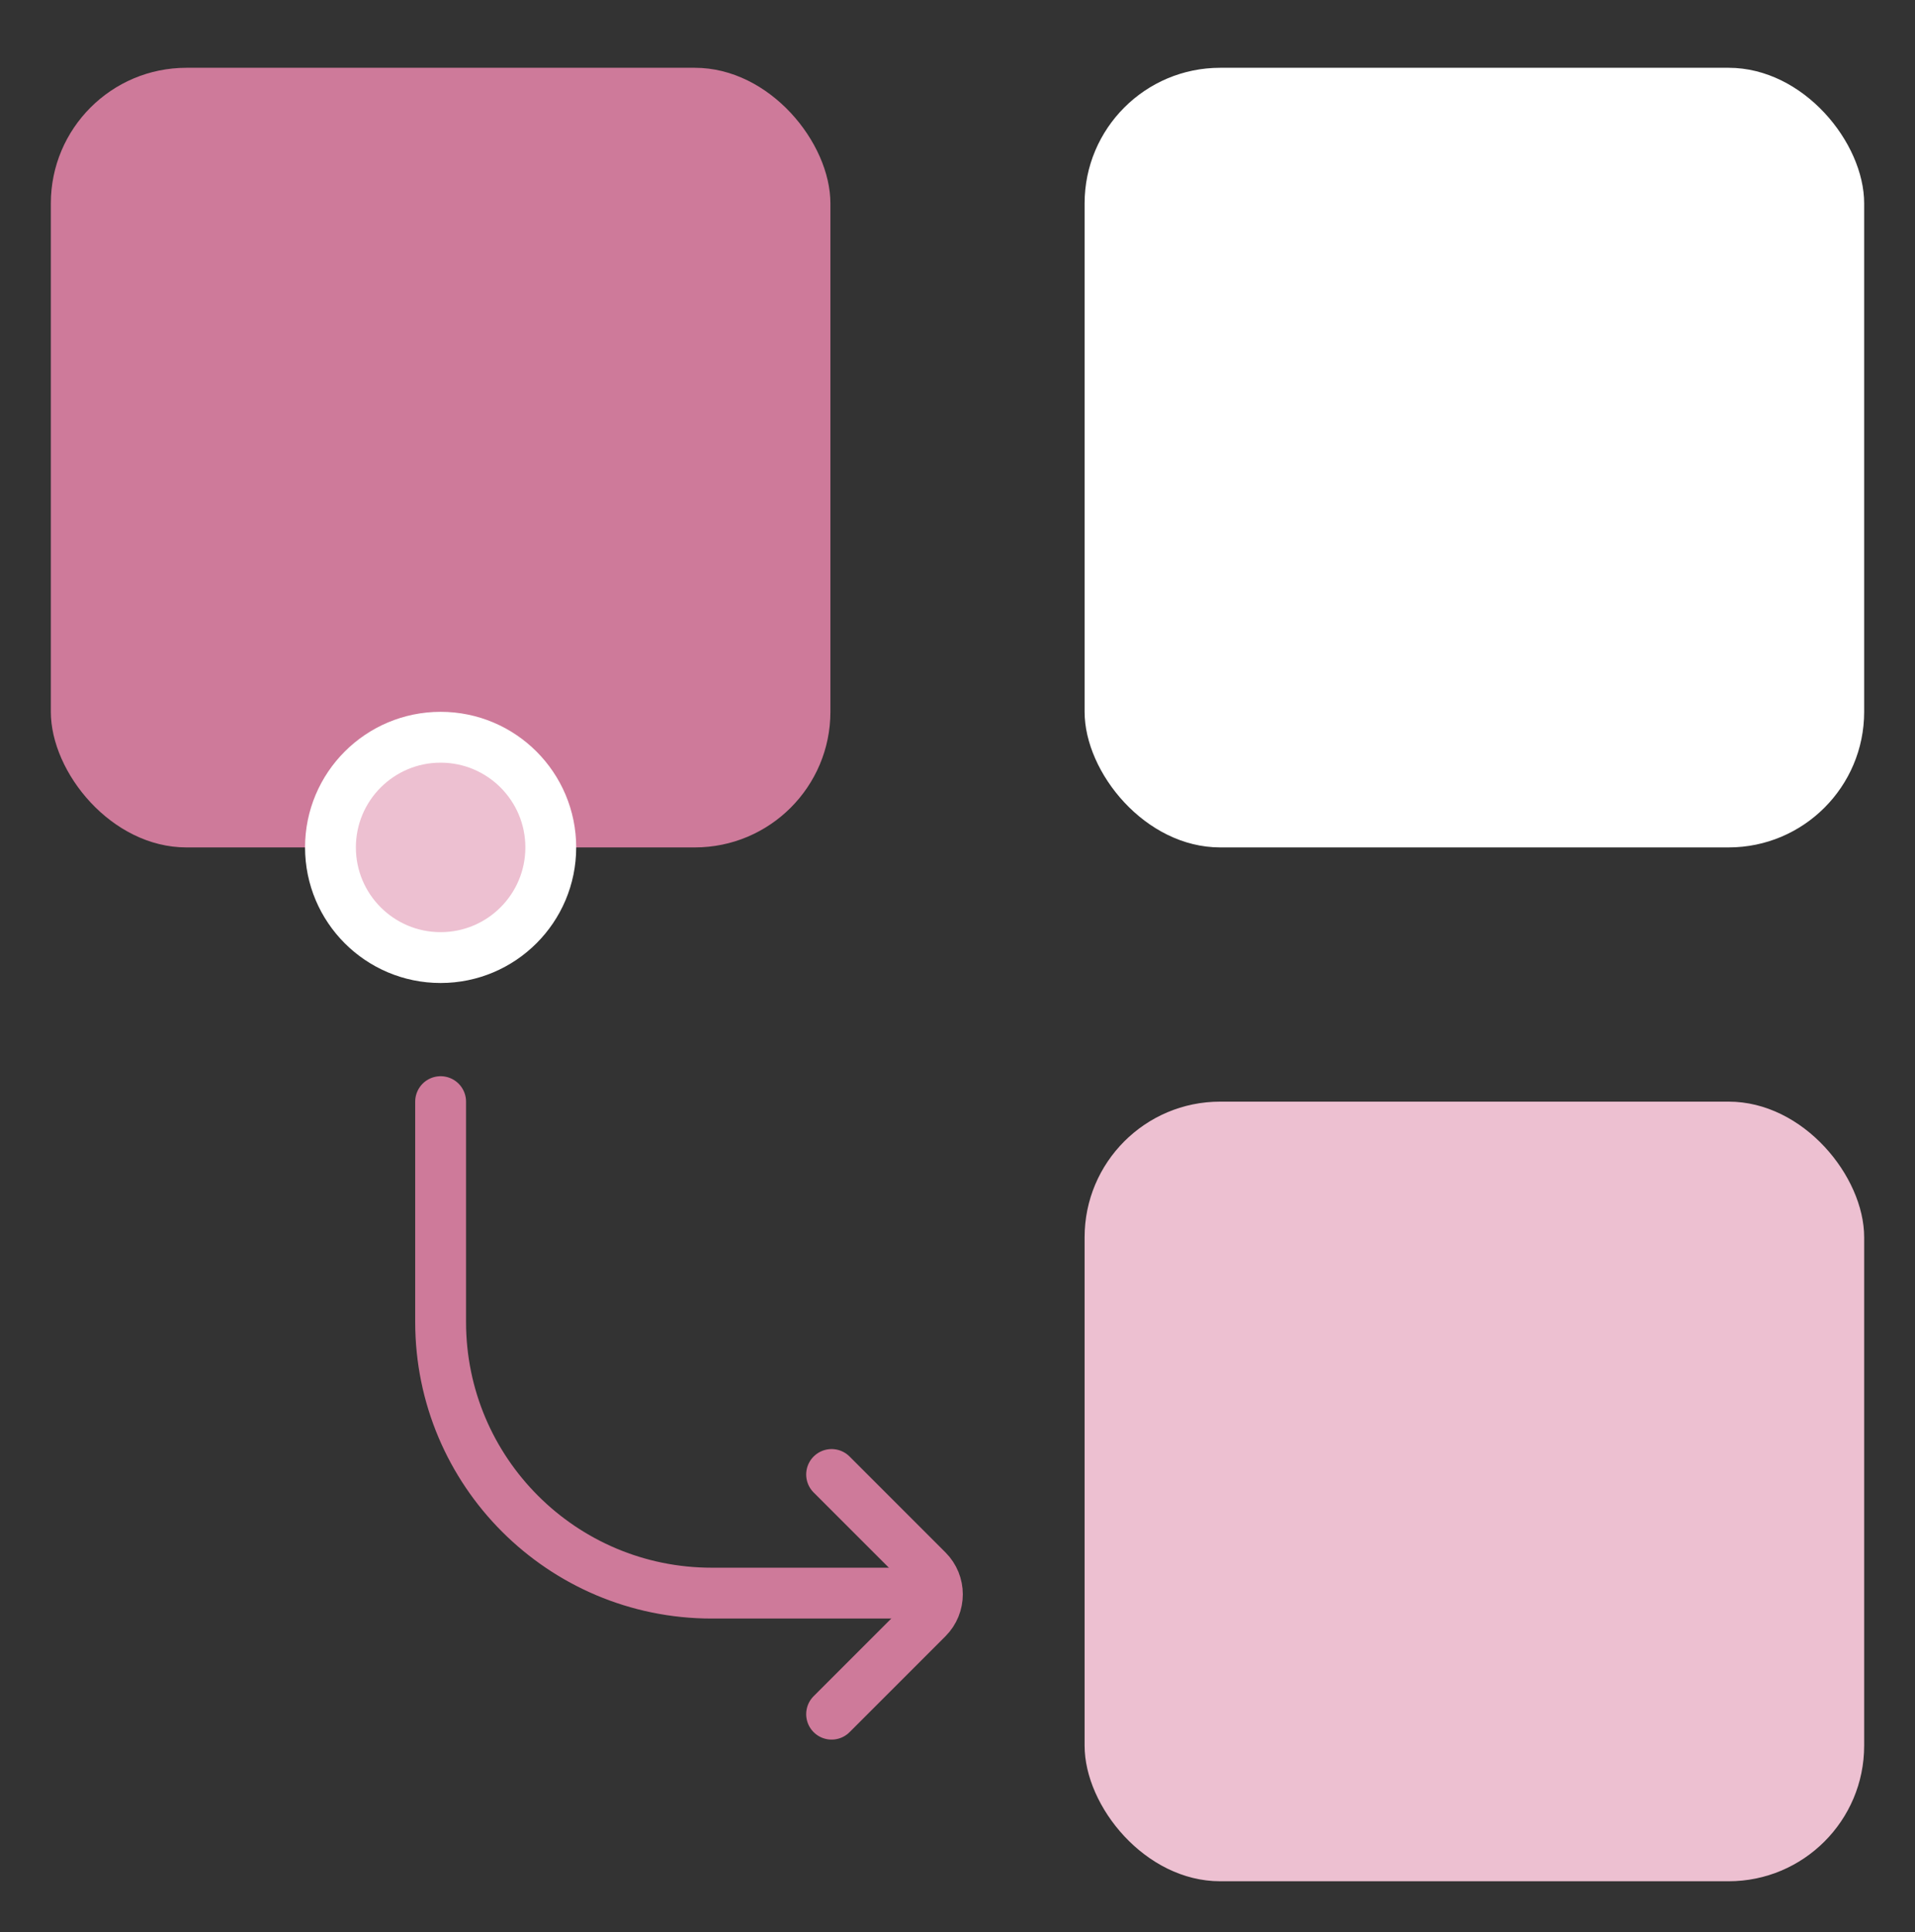 <svg width="113" height="114" viewBox="0 0 113 114" fill="none" xmlns="http://www.w3.org/2000/svg">
<rect x="0" y="0" width="113" height="114" fill="#333333" stroke="none"/>
<rect x="64" y="65" width="46" height="46" rx="8" fill="#EDC0D1"/>
<rect x="64" y="4" width="46" height="46" rx="8" fill="white"/>
<path d="M54 94L42 94C33.163 94 26 86.837 26 78L26 65" stroke="#CE7A9A" stroke-width="3" stroke-linecap="round" stroke-linejoin="round"/>
<path d="M49.071 87L54.728 92.657C55.509 93.438 55.509 94.704 54.728 95.485L49.071 101.142" stroke="#CE7A9A" stroke-width="3" stroke-linecap="round" stroke-linejoin="round"/>
<rect x="3" y="4" width="46" height="46" rx="8" fill="#CE7A9A"/>
<circle cx="26" cy="50" r="6.5" fill="#EDC0D1" stroke="white" stroke-width="3"/>
</svg>
